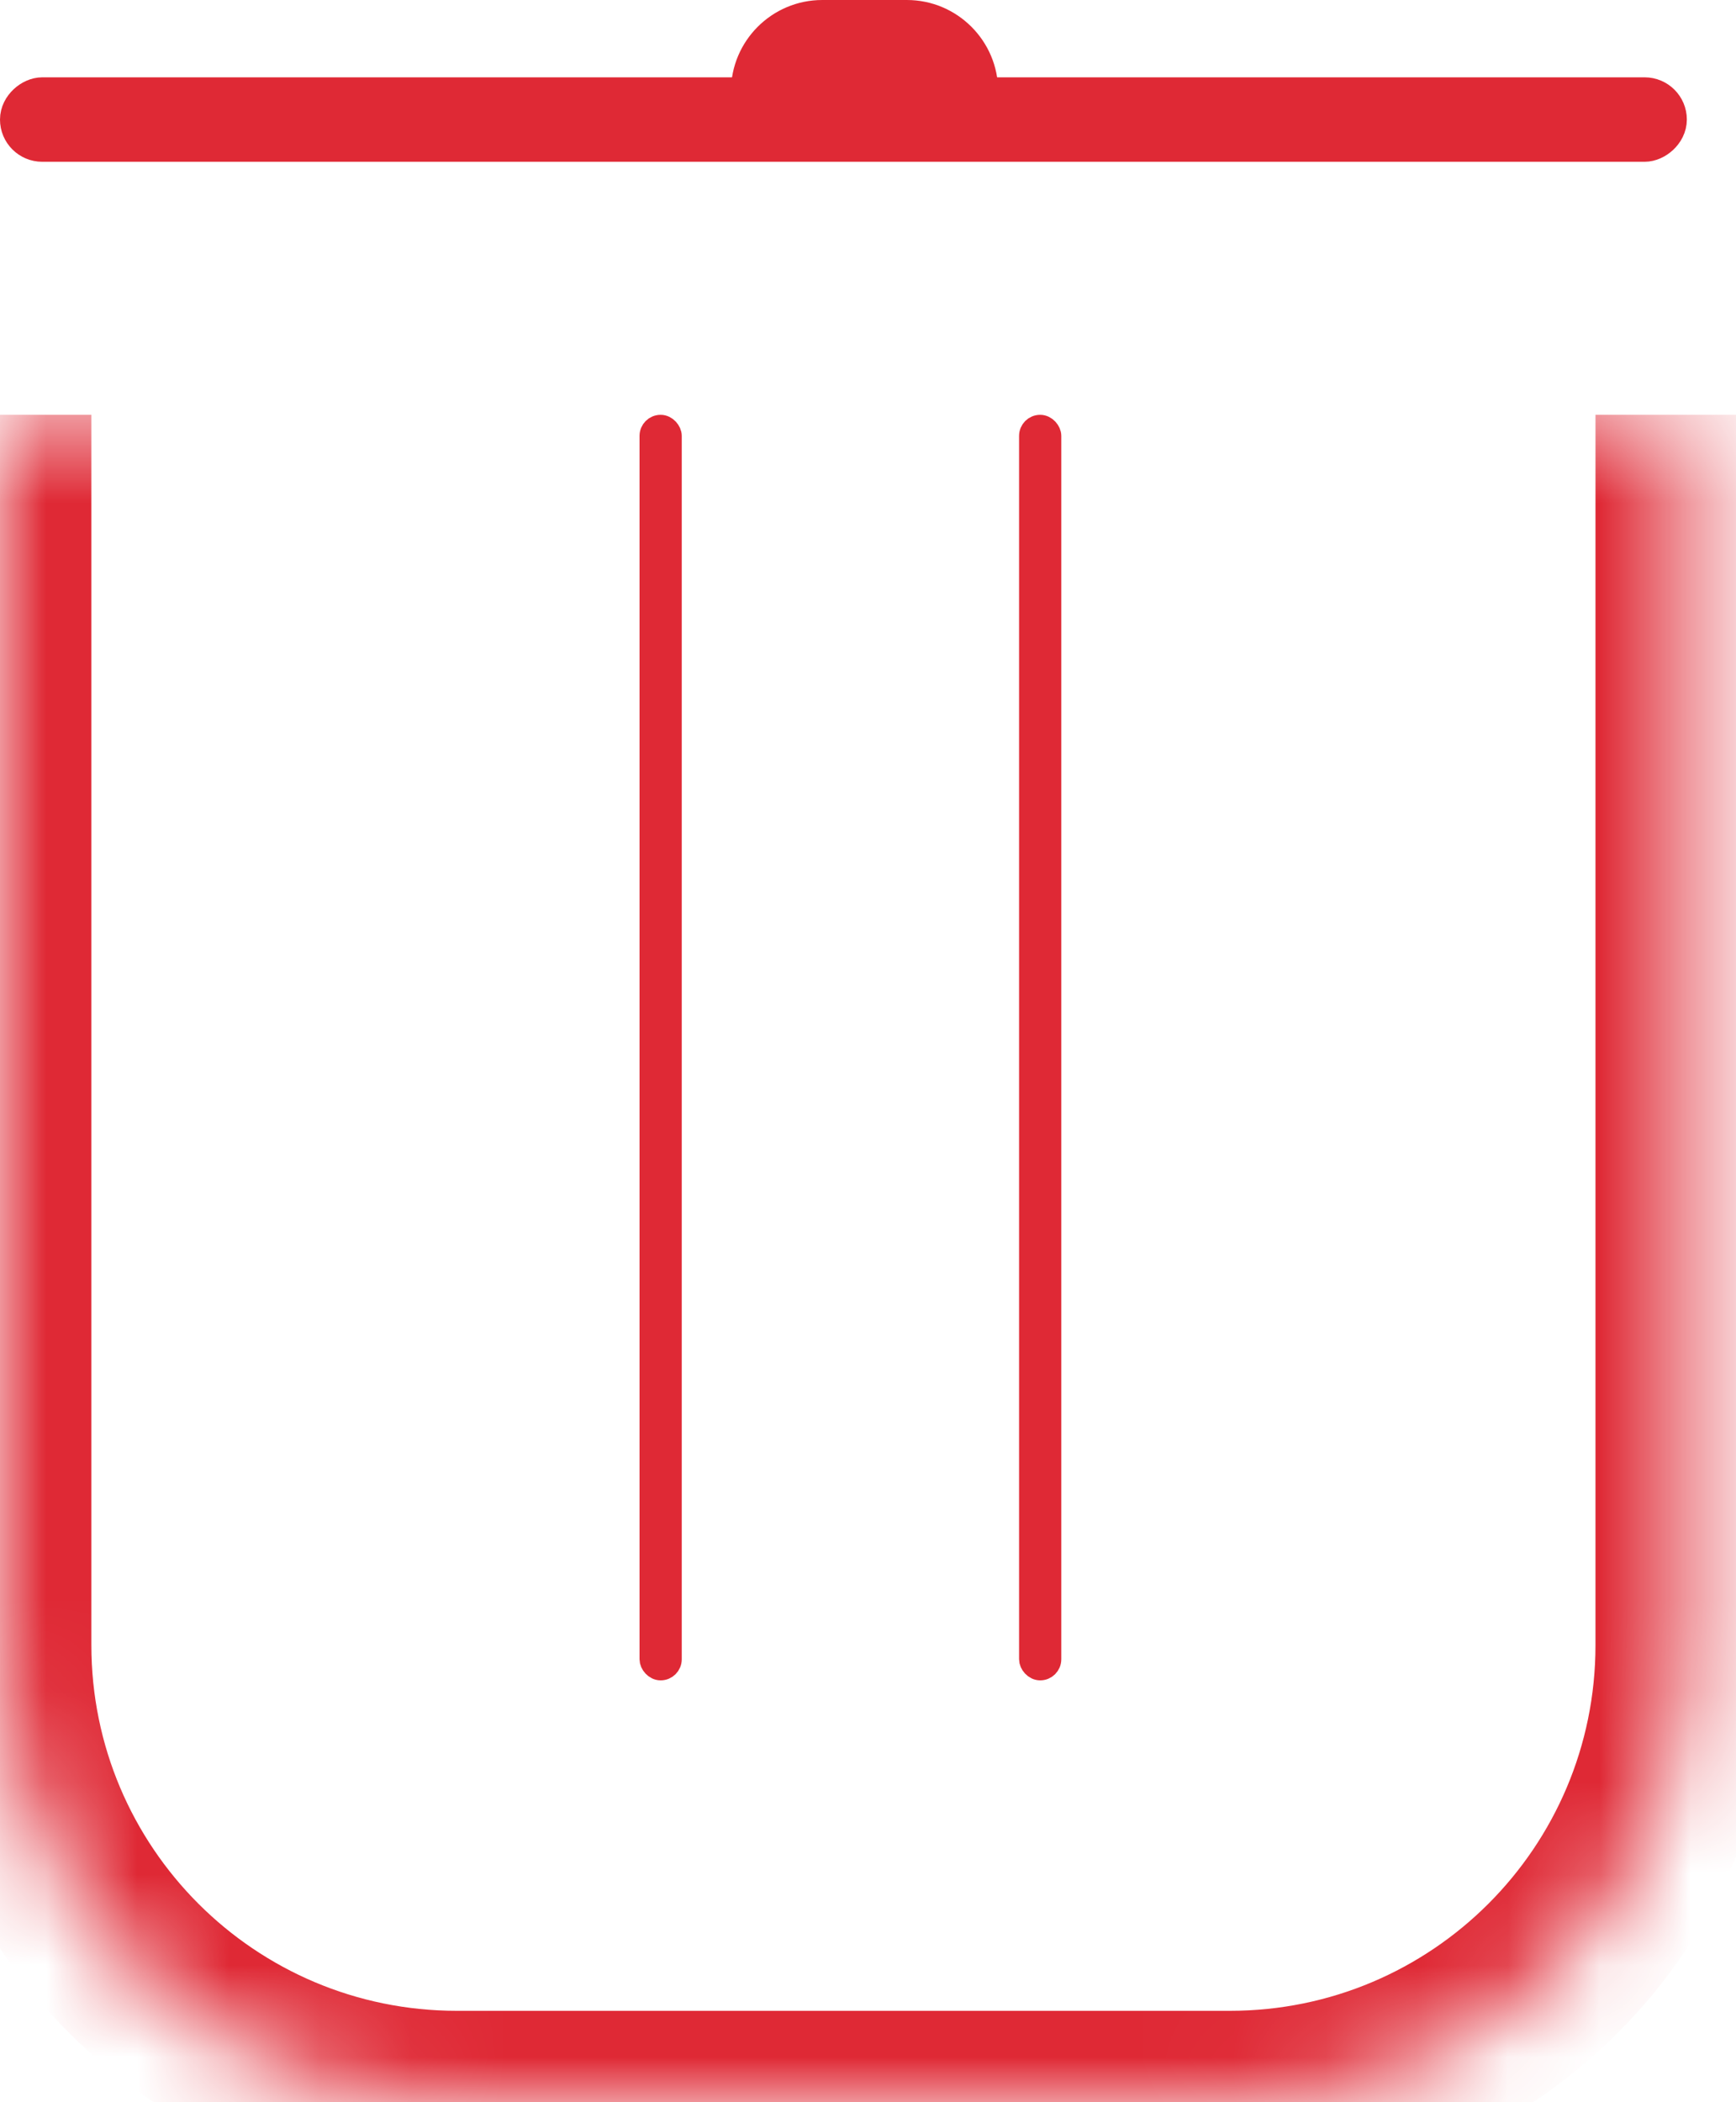 <svg width="19" height="23" viewBox="0 0 19 23" fill="none" xmlns="http://www.w3.org/2000/svg">
<mask id="path-1-inside-1_206_17" fill="white">
<path d="M0 4.538H18.462V18C18.462 20.761 16.223 23 13.461 23H5C2.239 23 0 20.761 0 18V4.538Z"/>
</mask>
<path d="M0 4.538H18.462H0ZM19.462 18C19.462 21.314 16.775 24 13.461 24H5C1.686 24 -1 21.314 -1 18H1C1 20.209 2.791 22 5 22H13.461C15.671 22 17.462 20.209 17.462 18H19.462ZM5 24C1.686 24 -1 21.314 -1 18V4.538H1V18C1 20.209 2.791 22 5 22V24ZM19.462 4.538V18C19.462 21.314 16.775 24 13.461 24V22C15.671 22 17.462 20.209 17.462 18V4.538H19.462Z" fill="#DF2935" mask="url(#path-1-inside-1_206_17)"/>
<rect x="18.231" y="1.077" width="0.462" height="18" rx="0.231" transform="rotate(90 18.231 1.077)" stroke="#DF2935" stroke-width="0.462"/>
<rect x="7.115" y="4.654" width="0.231" height="13.615" rx="0.115" stroke="#DF2935" stroke-width="0.231"/>
<rect x="11.269" y="4.654" width="0.231" height="13.615" rx="0.115" stroke="#DF2935" stroke-width="0.231"/>
<path d="M8 1C8 0.448 8.448 0 9 0H9.925C10.477 0 10.925 0.448 10.925 1V1.143H8V1Z" fill="#DF2935"/>
</svg>

